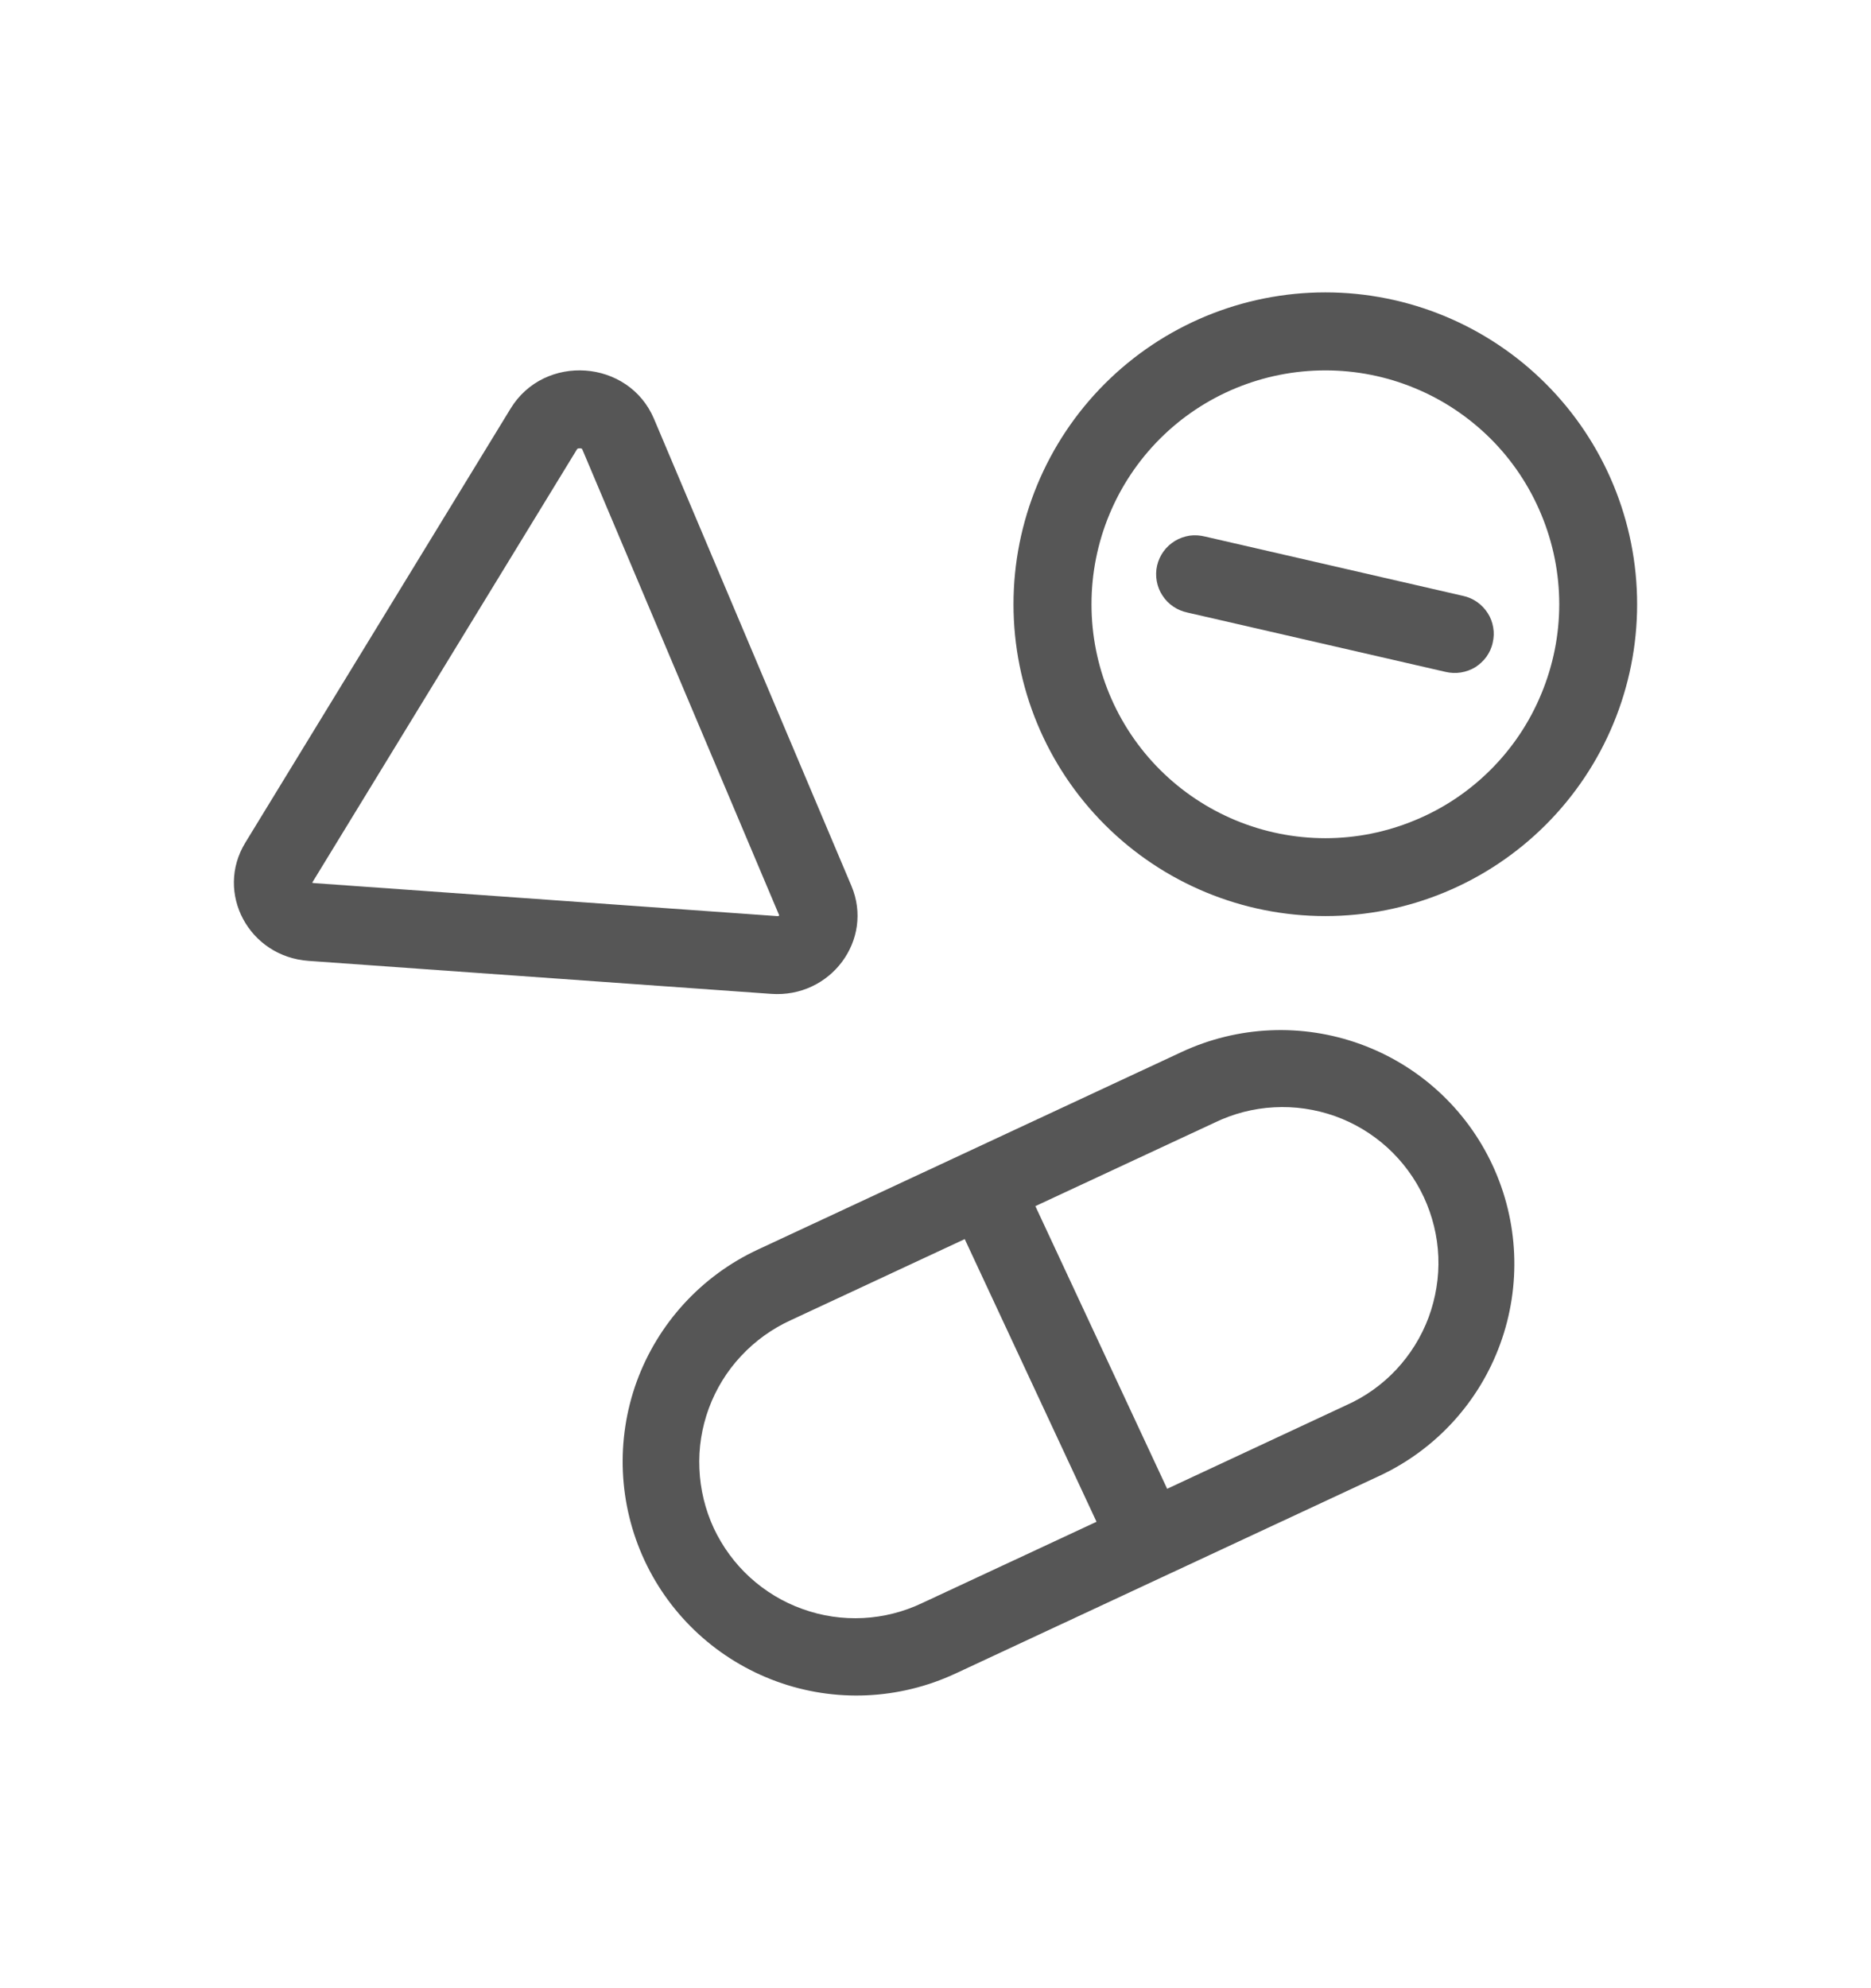 <svg width="16" height="17" viewBox="0 0 16 17" fill="none" xmlns="http://www.w3.org/2000/svg">
<path d="M12.362 5.745C12.405 5.755 12.449 5.757 12.493 5.75C12.536 5.743 12.578 5.728 12.616 5.705C12.653 5.681 12.686 5.651 12.712 5.615C12.737 5.579 12.756 5.539 12.765 5.495C12.775 5.452 12.777 5.408 12.769 5.364C12.762 5.321 12.746 5.279 12.722 5.242C12.698 5.205 12.668 5.173 12.631 5.147C12.595 5.122 12.554 5.104 12.511 5.095L10.306 4.588C10.262 4.577 10.217 4.574 10.173 4.58C10.129 4.587 10.086 4.602 10.048 4.625C10.01 4.648 9.976 4.679 9.95 4.715C9.924 4.751 9.905 4.792 9.895 4.836C9.885 4.879 9.884 4.925 9.892 4.969C9.9 5.013 9.916 5.055 9.941 5.092C9.965 5.13 9.997 5.162 10.034 5.187C10.071 5.212 10.113 5.229 10.156 5.238L12.362 5.745Z" fill="#565656"/>
<path fill-rule="evenodd" clip-rule="evenodd" d="M11.334 7.833C12.041 7.833 12.719 7.552 13.219 7.052C13.719 6.552 14 5.874 14 5.167C14 4.459 13.719 3.781 13.219 3.281C12.719 2.781 12.041 2.5 11.334 2.5C10.626 2.5 9.948 2.781 9.448 3.281C8.948 3.781 8.667 4.459 8.667 5.167C8.667 5.874 8.948 6.552 9.448 7.052C9.948 7.552 10.626 7.833 11.334 7.833ZM11.334 7.167C11.596 7.167 11.856 7.115 12.099 7.014C12.342 6.914 12.562 6.767 12.748 6.581C12.934 6.395 13.081 6.175 13.181 5.932C13.282 5.689 13.334 5.429 13.334 5.167C13.334 4.904 13.282 4.644 13.181 4.401C13.081 4.159 12.934 3.938 12.748 3.752C12.562 3.567 12.342 3.419 12.099 3.319C11.856 3.218 11.596 3.167 11.334 3.167C10.803 3.167 10.294 3.377 9.919 3.752C9.544 4.128 9.334 4.636 9.334 5.167C9.334 5.697 9.544 6.206 9.919 6.581C10.294 6.956 10.803 7.167 11.334 7.167ZM5.593 3.582C5.377 3.071 4.655 3.02 4.366 3.494L2.098 7.205C1.836 7.633 2.128 8.18 2.639 8.216L6.594 8.498C7.104 8.535 7.475 8.035 7.281 7.575L5.593 3.582ZM4.937 3.838L4.934 3.842L2.67 7.547L2.671 7.547L2.674 7.549C2.678 7.55 2.682 7.551 2.686 7.551L6.642 7.833H6.655C6.658 7.832 6.661 7.83 6.664 7.828L4.979 3.841L4.978 3.838C4.972 3.835 4.966 3.833 4.96 3.833C4.953 3.833 4.946 3.834 4.939 3.836L4.938 3.837L4.937 3.838ZM11.795 12.62C12.276 12.396 12.648 11.99 12.829 11.492C13.011 10.993 12.987 10.443 12.763 9.962C12.539 9.481 12.133 9.109 11.634 8.928C11.136 8.747 10.586 8.771 10.105 8.995L6.48 10.685C5.999 10.909 5.627 11.315 5.445 11.813C5.264 12.312 5.288 12.862 5.512 13.343C5.736 13.823 6.142 14.195 6.641 14.377C7.139 14.559 7.689 14.534 8.17 14.31L11.795 12.62ZM6.761 11.289C6.601 11.362 6.457 11.466 6.337 11.595C6.216 11.724 6.123 11.876 6.062 12.041C6.001 12.206 5.973 12.382 5.981 12.558C5.988 12.734 6.03 12.907 6.104 13.067C6.179 13.226 6.284 13.37 6.415 13.489C6.545 13.607 6.697 13.699 6.863 13.758C7.029 13.818 7.205 13.844 7.381 13.835C7.557 13.826 7.729 13.782 7.888 13.706L9.377 13.012L8.25 10.595L6.761 11.289ZM9.981 12.73L8.854 10.313L10.387 9.599C10.546 9.522 10.719 9.477 10.895 9.468C11.071 9.458 11.248 9.484 11.415 9.543C11.581 9.602 11.734 9.694 11.865 9.813C11.995 9.932 12.101 10.075 12.176 10.236C12.25 10.396 12.293 10.569 12.3 10.746C12.307 10.922 12.278 11.098 12.217 11.264C12.155 11.43 12.061 11.581 11.941 11.71C11.82 11.839 11.675 11.943 11.513 12.015L9.981 12.73Z" fill="#565656"/>
</svg>
